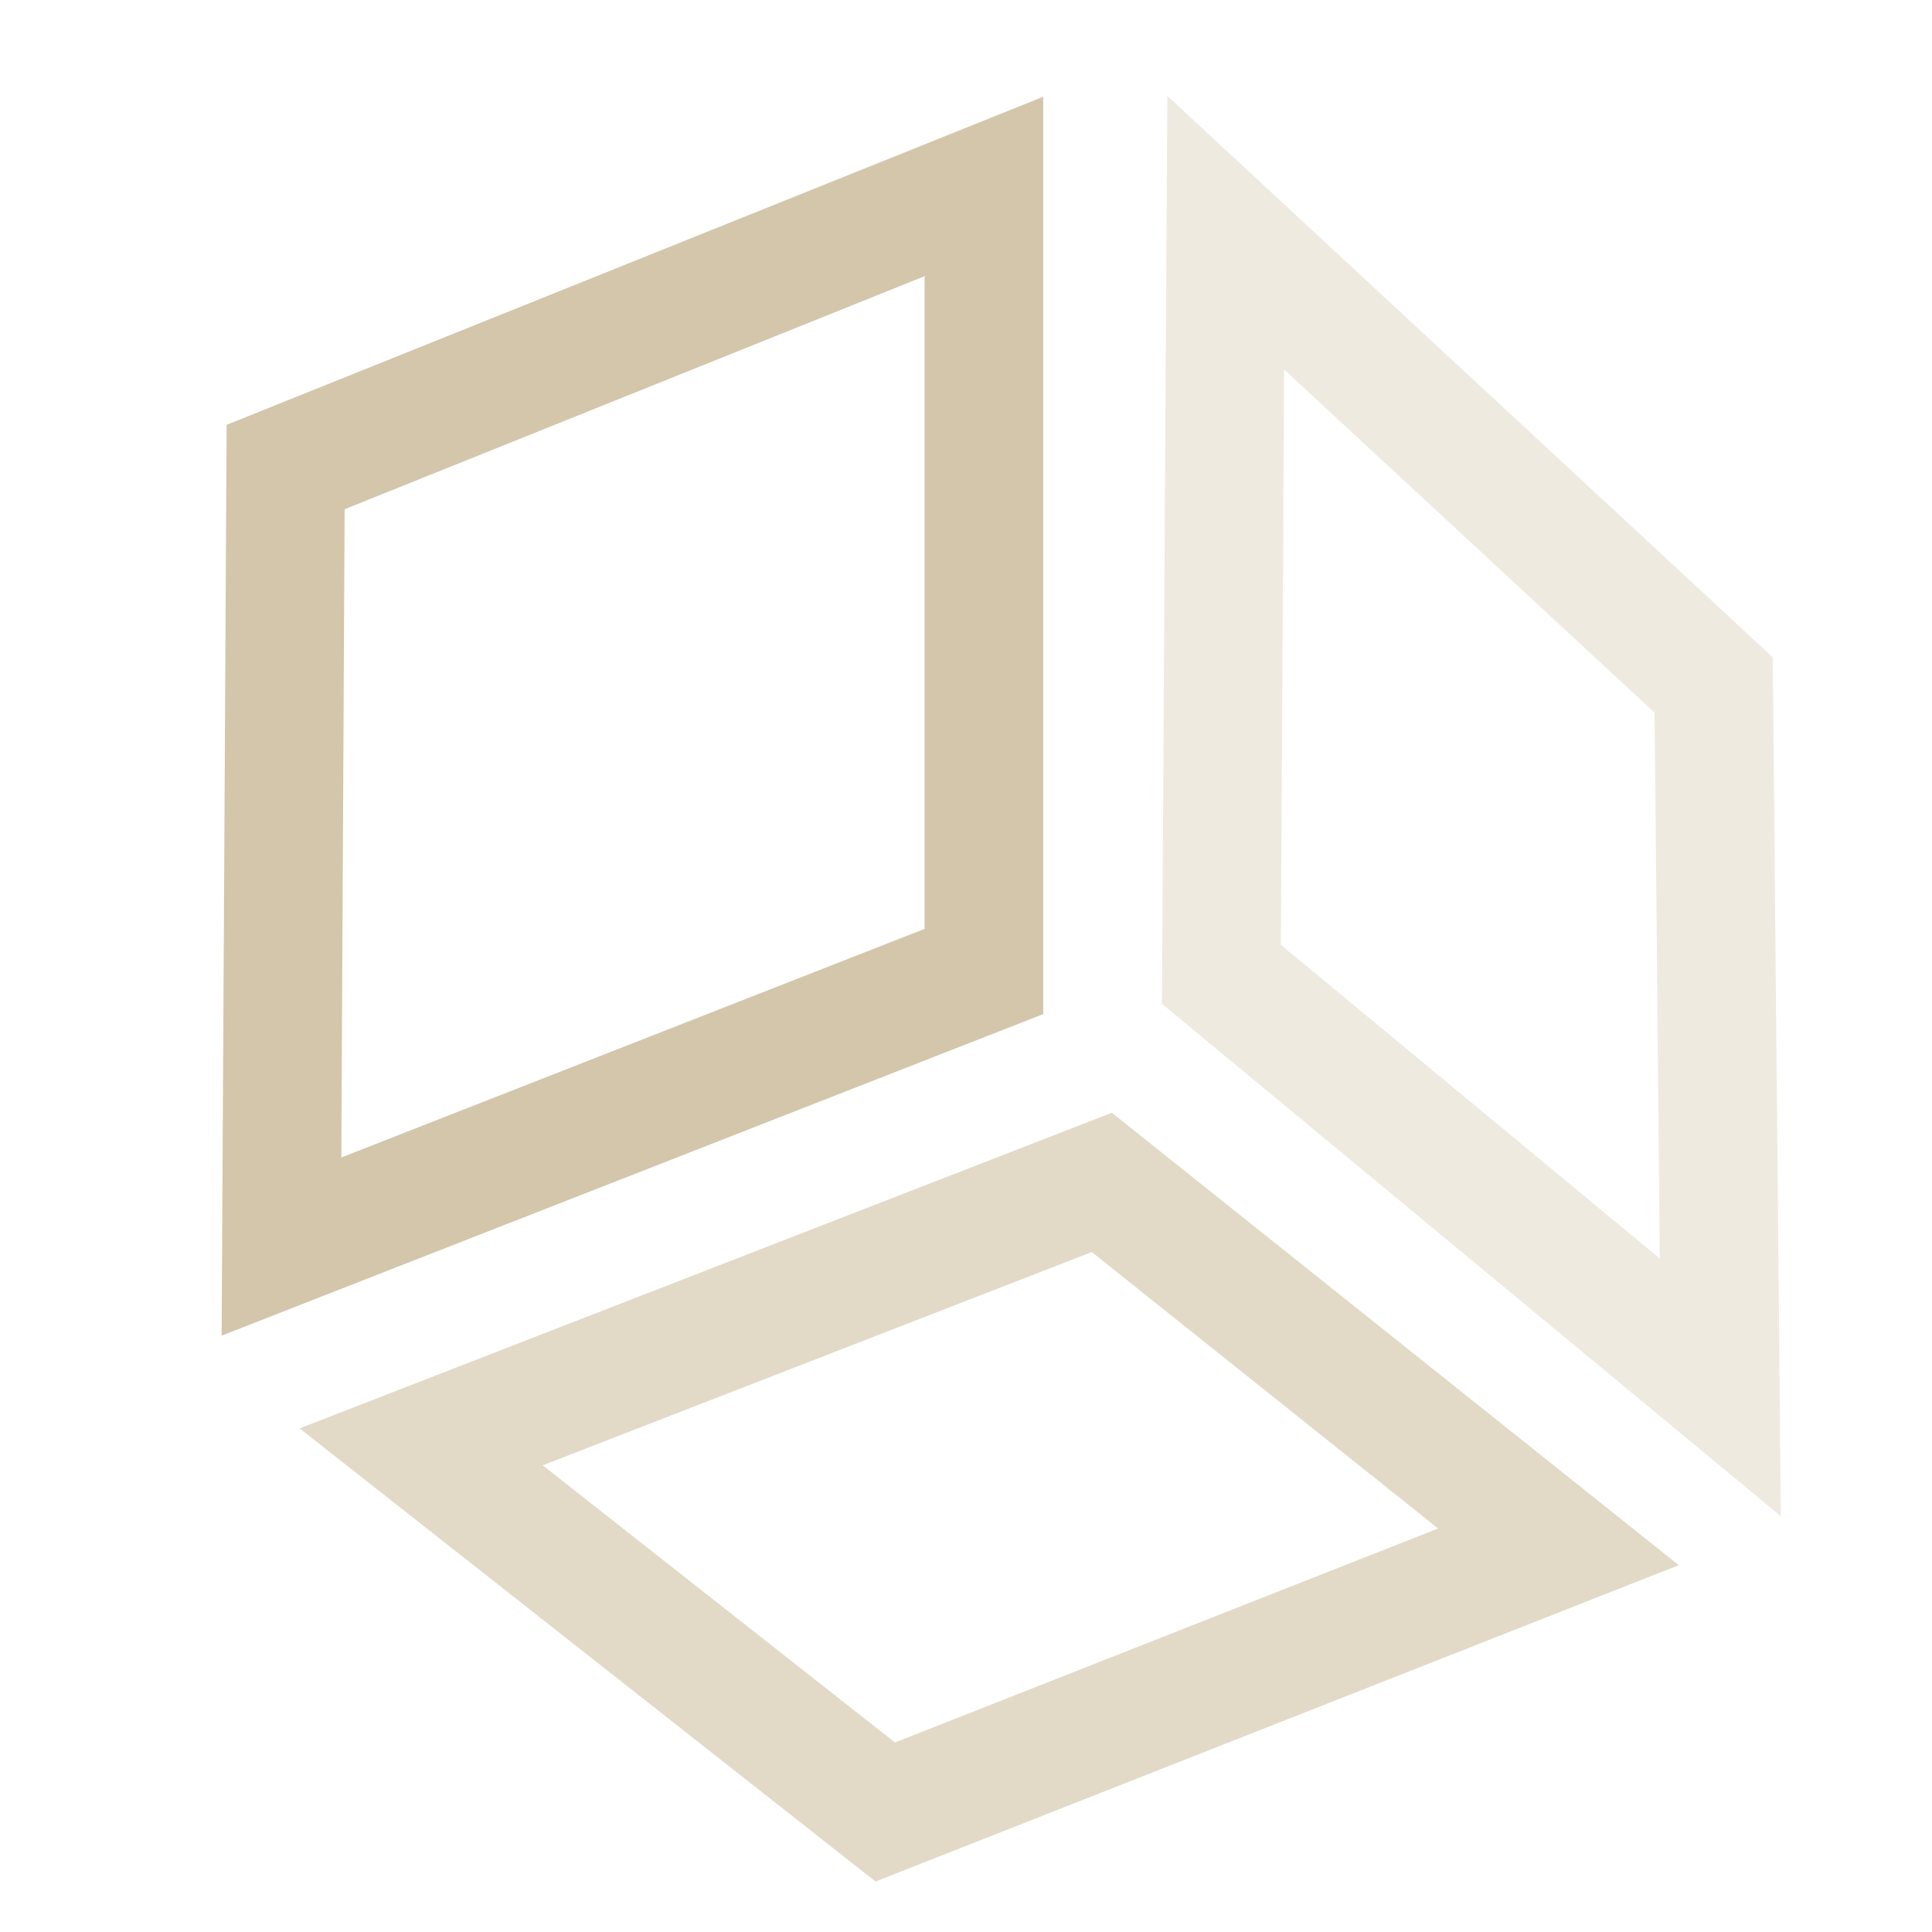 <svg width="16" height="16" version="1.1" xmlns="http://www.w3.org/2000/svg">
 <path transform="matrix(.667 0 0 .692 -272 -429.81)" d="m420.75 622.27-10.14 3.927-0.062 10.9 10.201-3.848v-10.979zm-1.474 2.148v7.811l-7.242 2.736 0.041-7.758 7.201-2.789z" fill="#D3C6AA"/>
 <path transform="matrix(.667 0 0 .692 -272 -429.81)" d="m421.6 634.43-10.084 3.777 7.151 5.423 9.973-3.786-7.04-5.415zm-0.249 1.666 4.301 3.309-6.744 2.561-4.374-3.317 6.817-2.552z" fill="#D3C6AA" opacity=".65"/>
 <path transform="matrix(.667 0 0 .692 -272 -429.81)" d="m422.29 622.26-0.067 10.866 7.684 6.132-0.1-10.279-7.518-6.719zm1.45 3.275 4.6 4.107 0.064 6.532-4.705-3.755 0.041-6.885z" fill="#D3C6AA" opacity=".36"/>
</svg>
